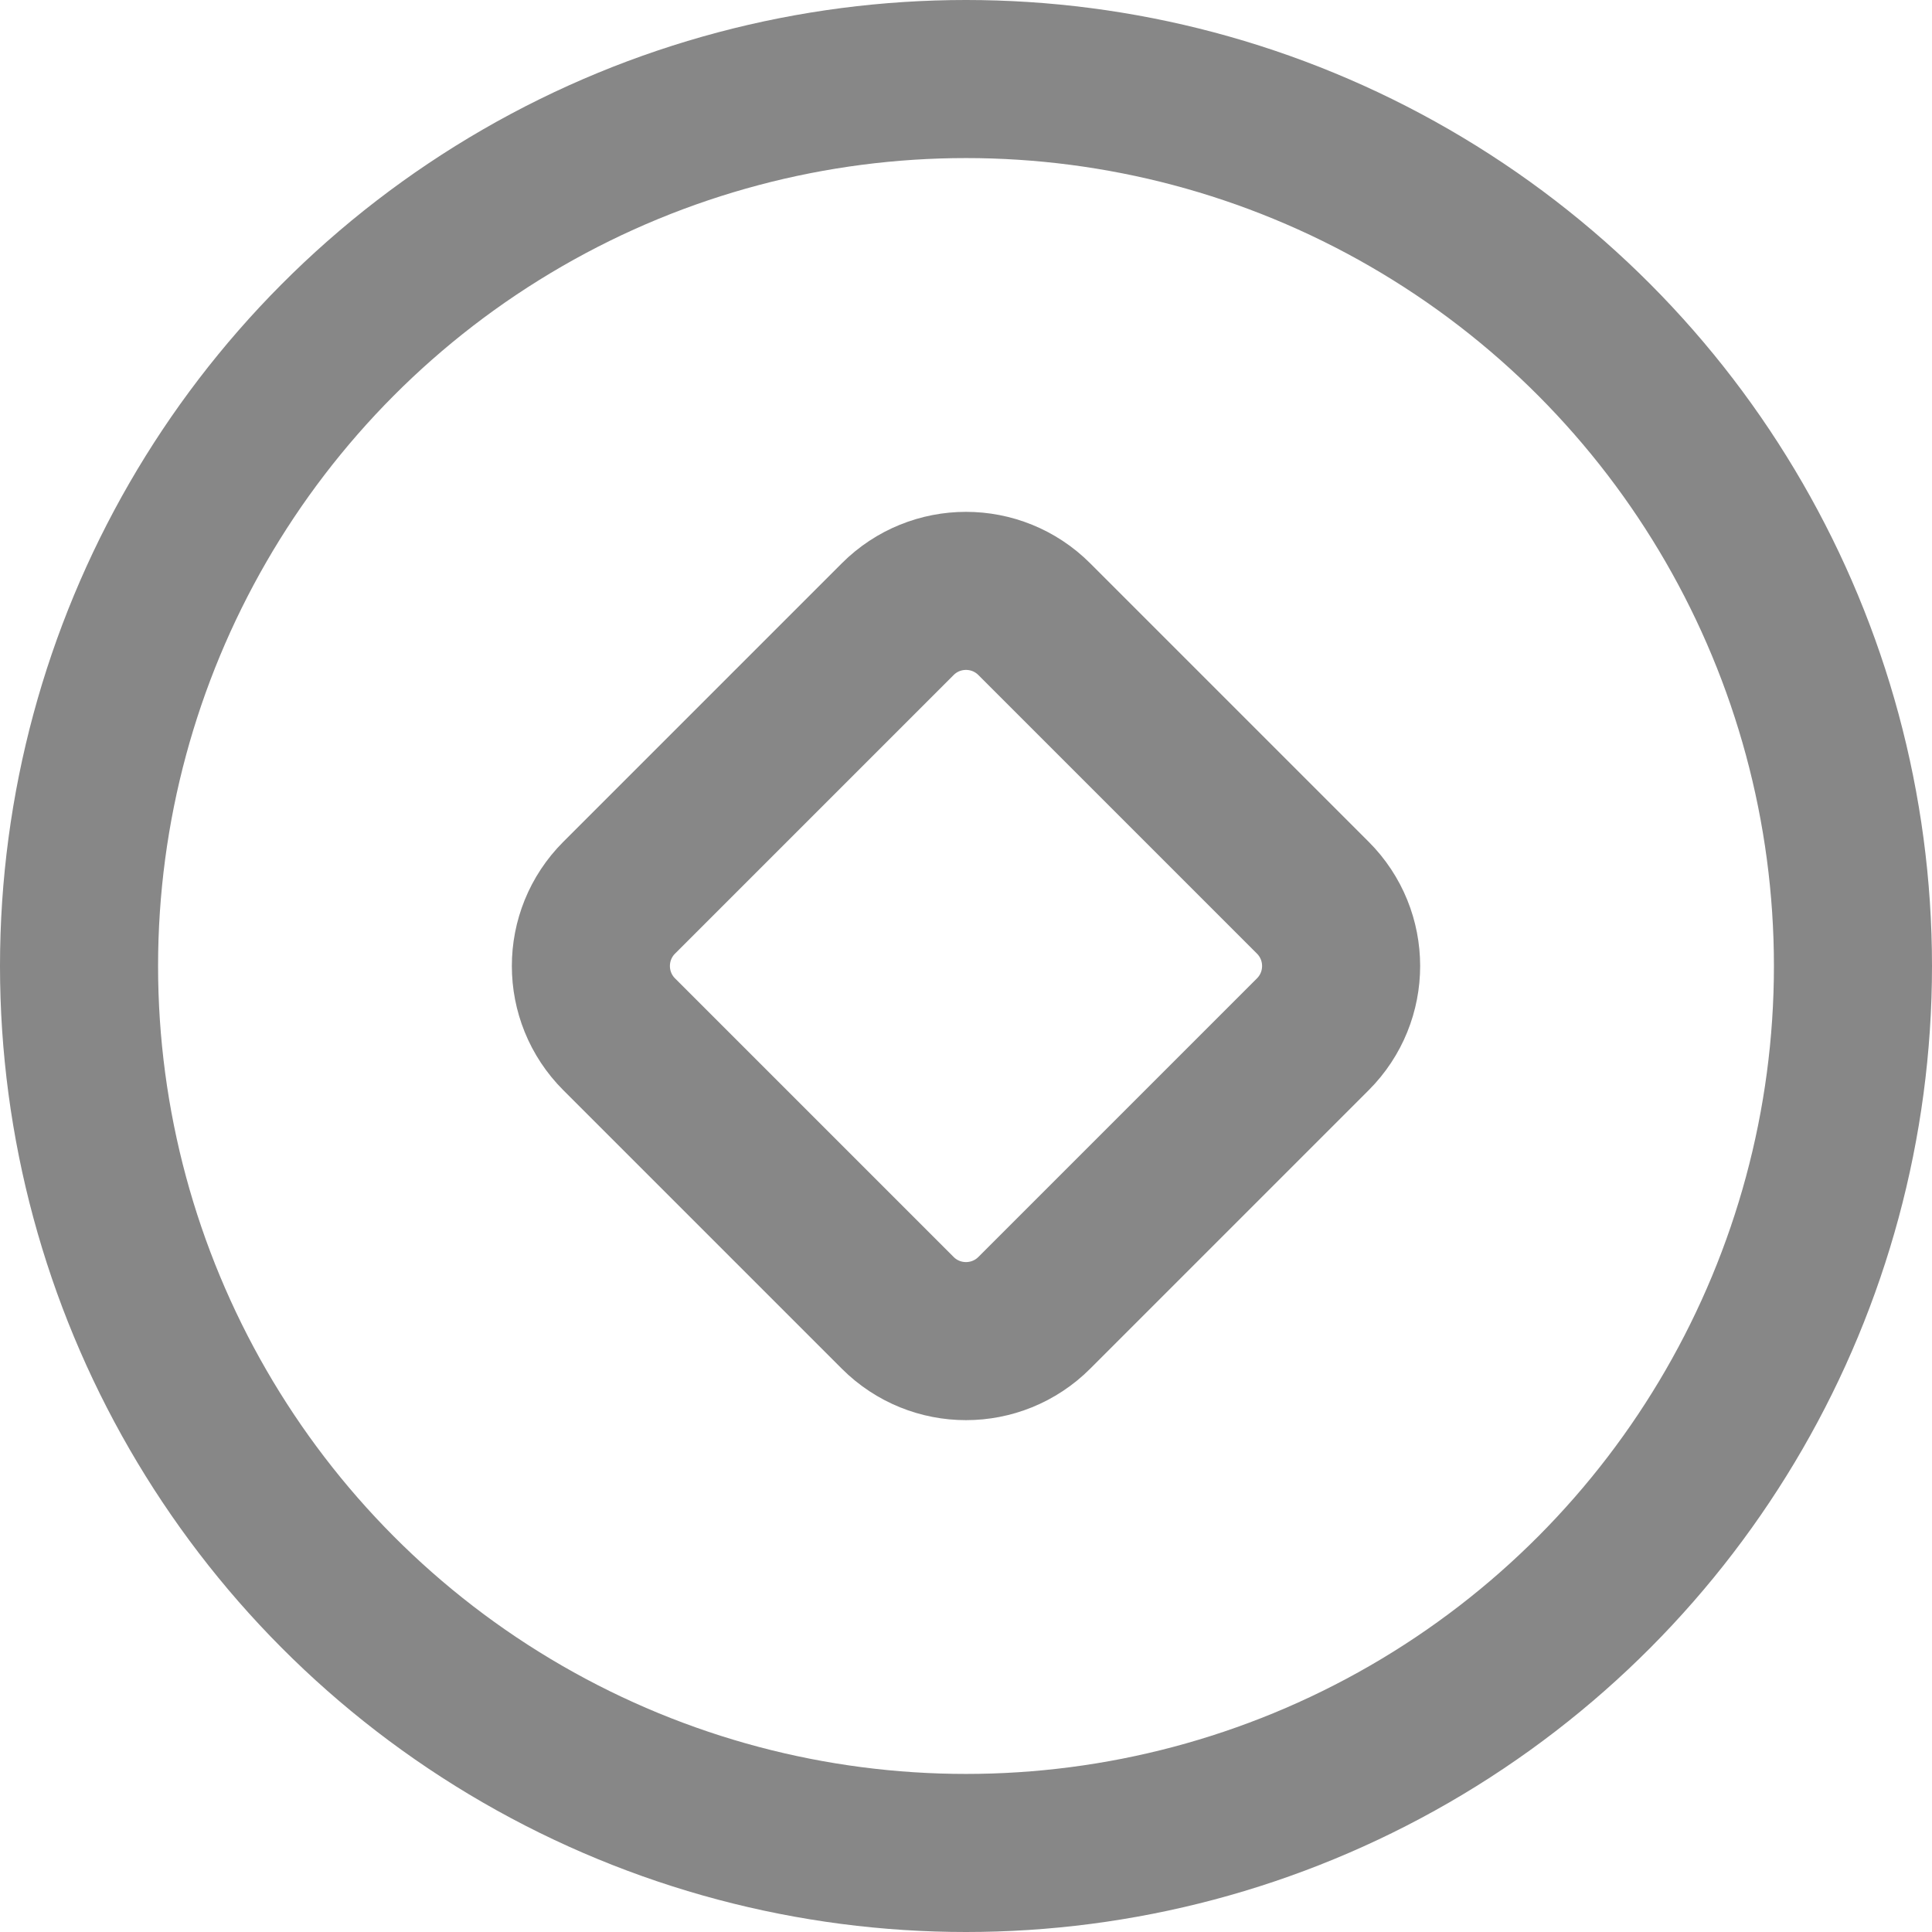 <svg width="22" height="22" viewBox="0 0 22 22" fill="none" xmlns="http://www.w3.org/2000/svg">
<circle cx="11" cy="11" r="10.1" stroke="#878787" stroke-width="1.8"/>
<path d="M11.778 7.051L14.949 10.222C15.379 10.652 15.379 11.348 14.949 11.778L11.778 14.949C11.348 15.379 10.652 15.379 10.222 14.949L7.051 11.778C6.621 11.348 6.621 10.652 7.051 10.222L10.222 7.051C10.652 6.621 11.348 6.621 11.778 7.051Z" stroke="#878787" stroke-width="1.8"/>
</svg>
